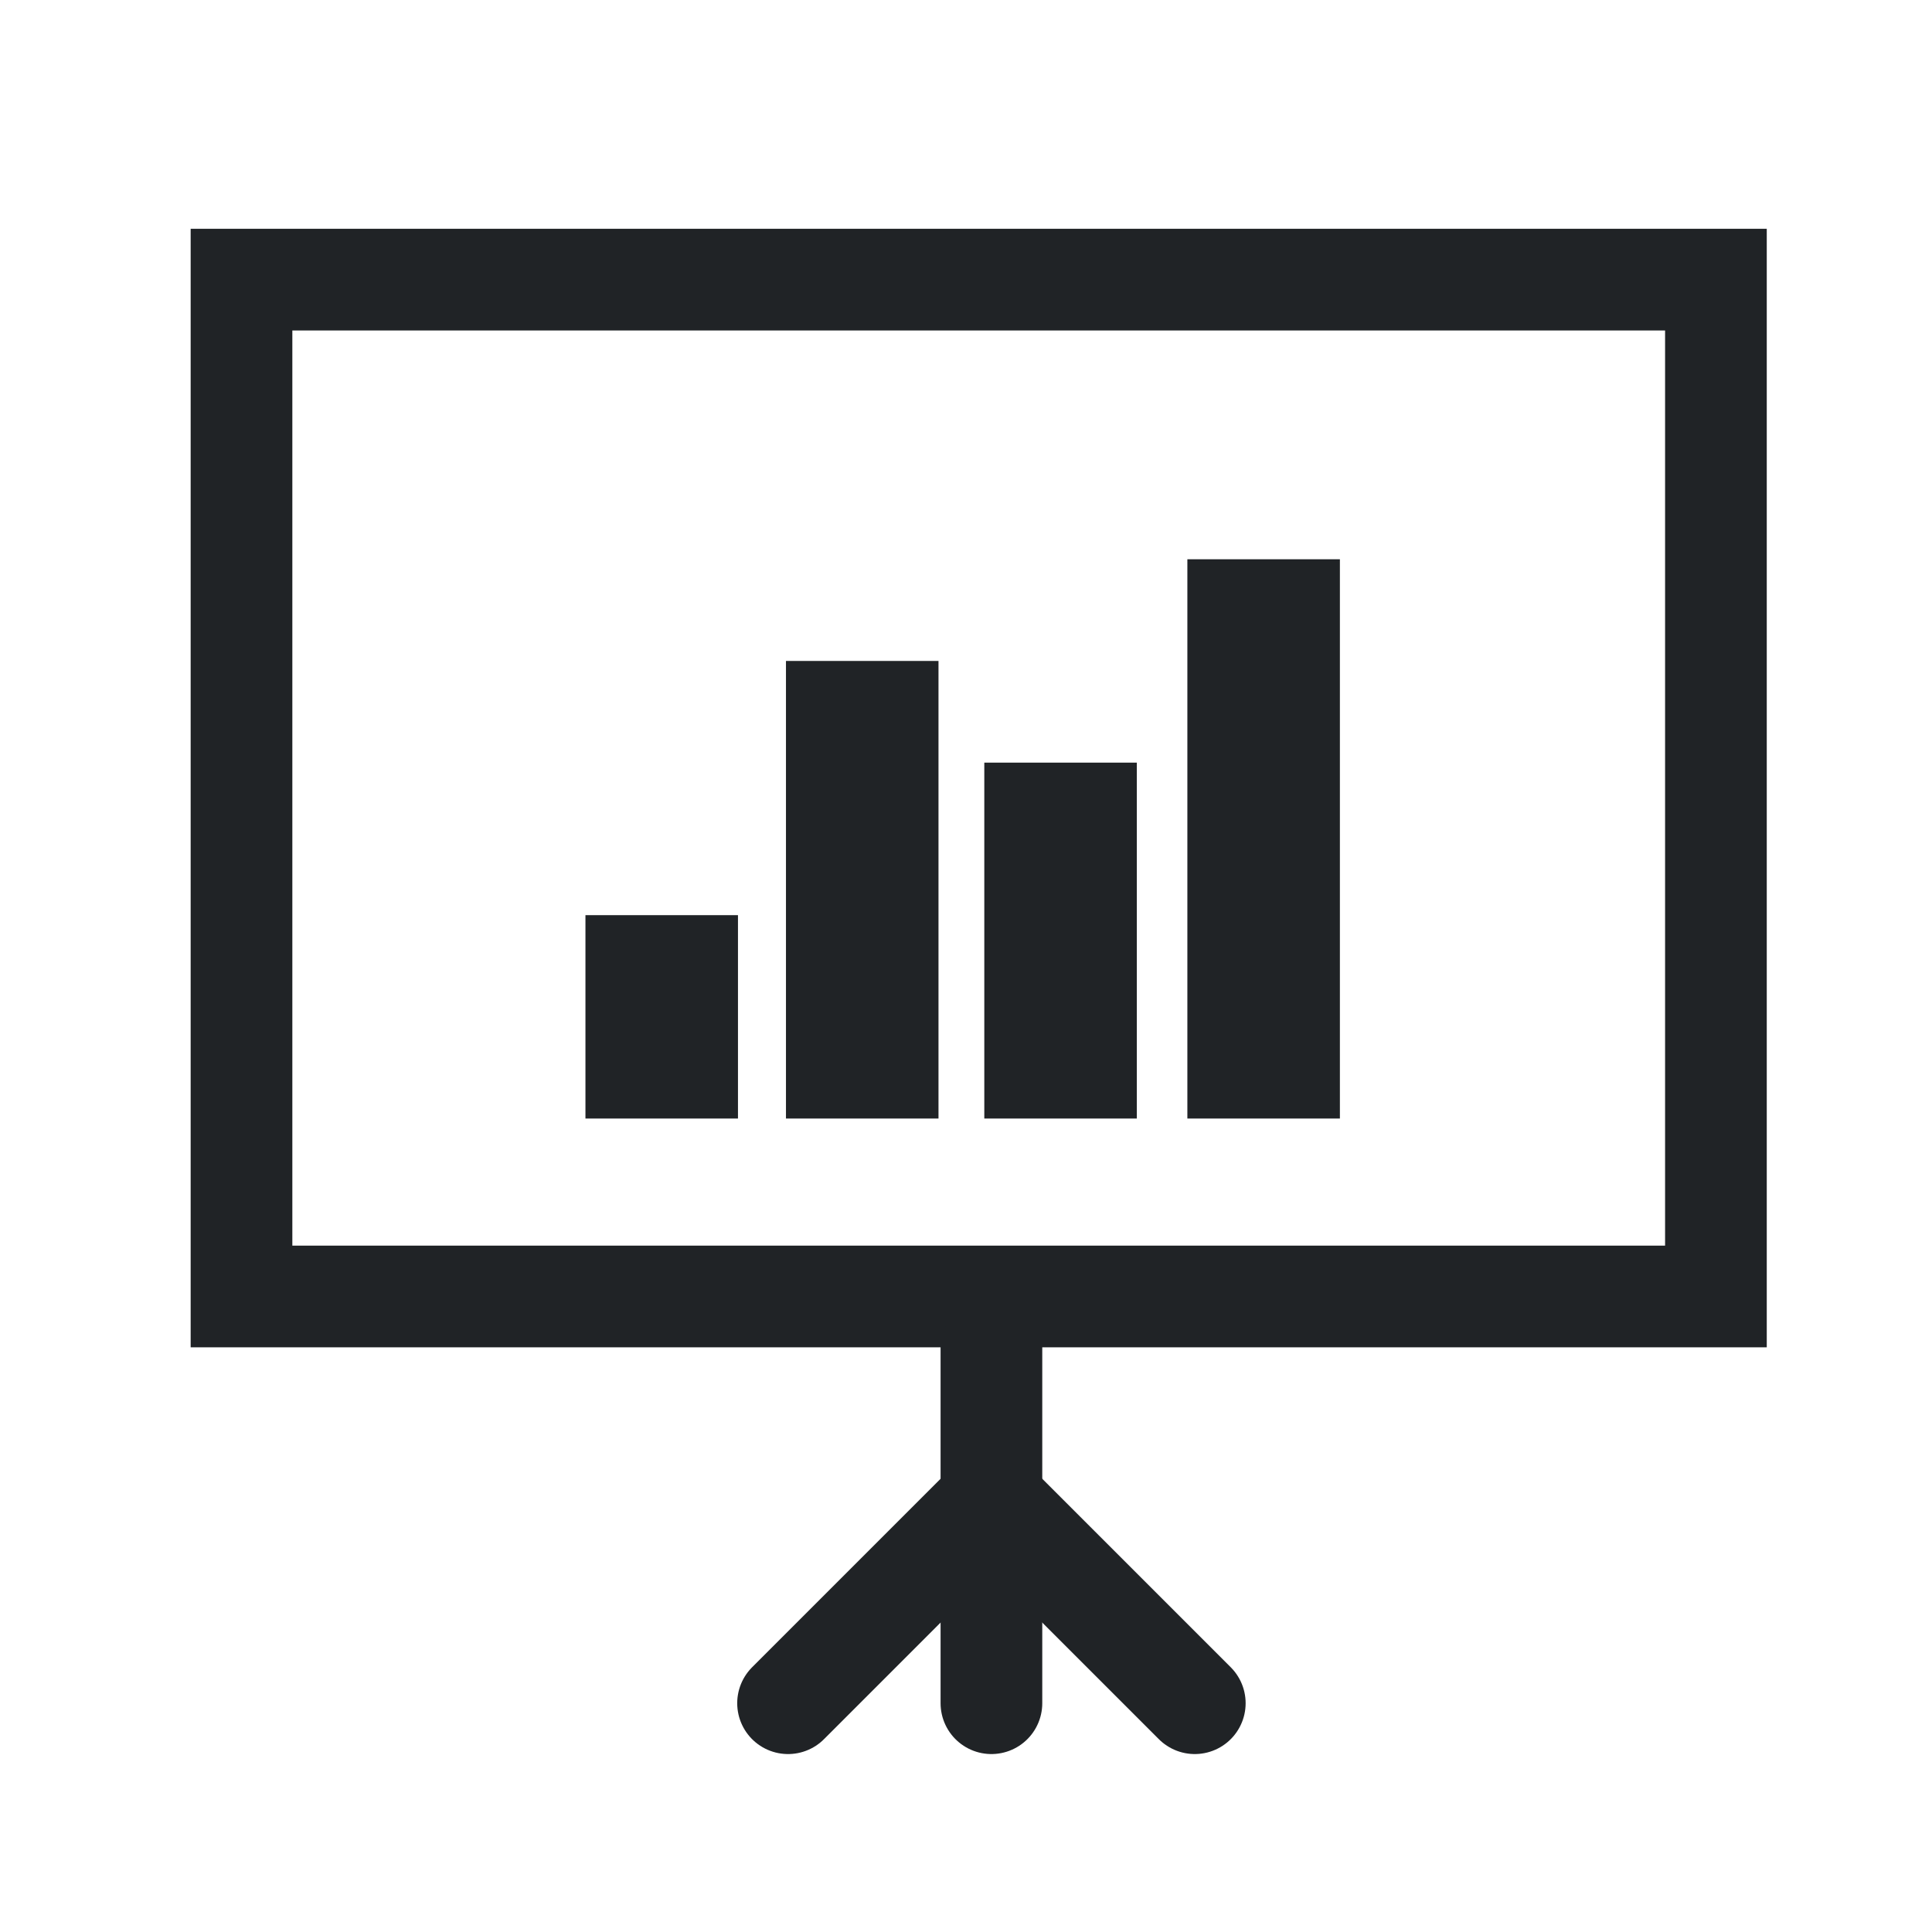 <svg xmlns="http://www.w3.org/2000/svg" xmlns:xlink="http://www.w3.org/1999/xlink" viewBox="0 0 38 38">
  <defs>
    <style>
      .cls-1 {
        clip-path: url(#clip-fa2-dark);
      }

      .cls-2, .cls-3 {
        fill: none;
        stroke: #202326;
        stroke-miterlimit: 10;
        stroke-width: 2px;
      }

      .cls-3 {
        stroke-linecap: round;
      }

      .cls-4 {
        fill: #202326;
      }

      .cls-5 {
        fill: #fff;
      }
    </style>
    <clipPath id="clip-fa2-dark">
      <rect width="38" height="38"/>
    </clipPath>
  </defs>
  <g id="fa2-dark" class="cls-1">
    <rect class="cls-5" width="38" height="38"/>
    <rect id="Rectangle_5" data-name="Rectangle 5" class="cls-2" width="29" height="20" transform="translate(4.75 5.5)"/>
    <line id="Line_1" data-name="Line 1" class="cls-3" y1="7" transform="translate(19.5 26.5)"/>
    <g id="Group_2478" data-name="Group 2478" transform="translate(-8.5)">
      <line id="Line_2" data-name="Line 2" class="cls-3" y1="4" x2="4" transform="translate(24 29.5)"/>
      <line id="Line_3" data-name="Line 3" class="cls-3" x1="4" y1="4" transform="translate(28 29.5)"/>
    </g>
    <rect id="Rectangle_6" data-name="Rectangle 6" class="cls-4" width="4" height="3" transform="translate(11.515 22) rotate(-90)"/>
    <rect id="Rectangle_7" data-name="Rectangle 7" class="cls-4" width="9" height="3" transform="translate(15.459 22) rotate(-90)"/>
    <rect id="Rectangle_8" data-name="Rectangle 8" class="cls-4" width="7" height="3" transform="translate(19.36 22) rotate(-90)"/>
    <rect id="Rectangle_9" data-name="Rectangle 9" class="cls-4" width="11" height="3" transform="translate(23.354 22) rotate(-90)"/>
  </g>
</svg>
